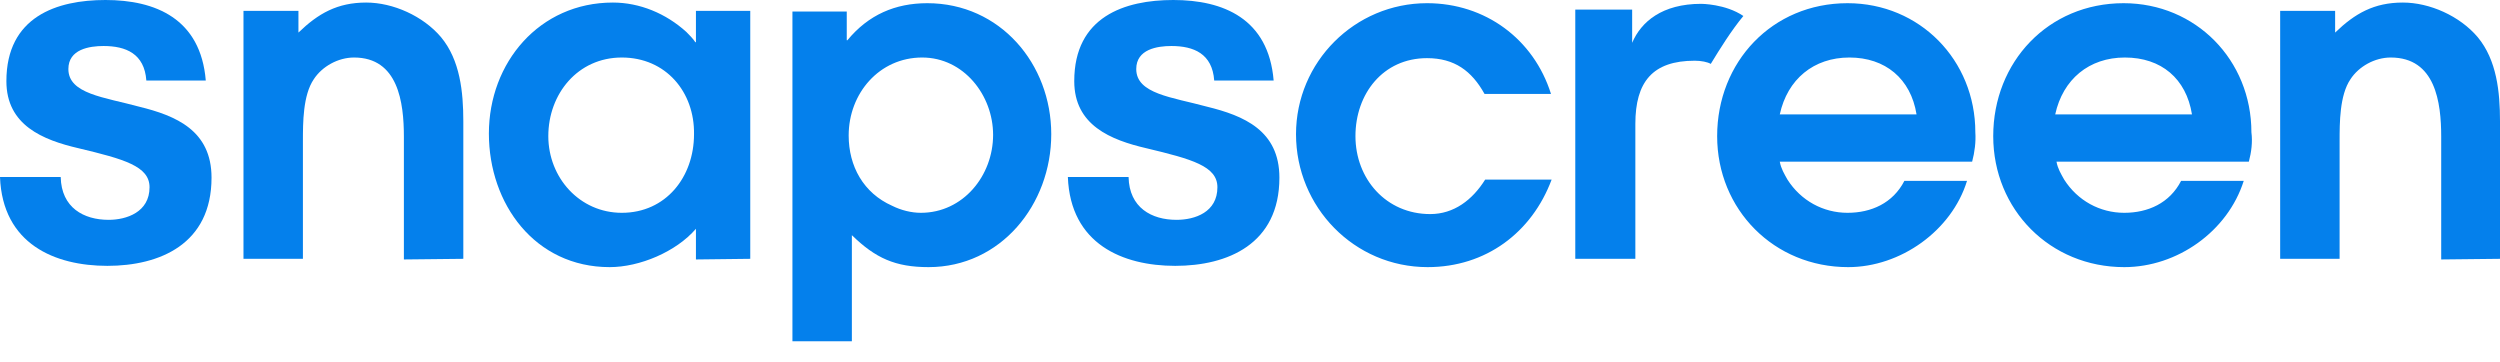 <svg version="1.1" xmlns="http://www.w3.org/2000/svg" xmlns:xlink="http://www.w3.org/1999/xlink" x="0px" y="0px"
	 viewBox="0 0 391.2 56.7" xml:space="preserve">
<path fill="#0480ec" d="M63.2,40.6V21.4C63.2,16,62.3,9,55.4,9c-2.5,0-5,1.4-6.3,3.4c-1.7,2.5-1.7,6.8-1.7,9.7v18.4h-9.3V1.7h8.6v3.4
	c3.1-3,6.1-4.7,10.6-4.7c4.2,0,8.9,2.1,11.7,5.4c3,3.6,3.5,8.6,3.5,13.2v21.5L63.2,40.6L63.2,40.6z M108.9,40.6v-4.8
	c-3.1,3.6-8.8,6-13.5,6c-11.7,0-18.9-9.9-18.9-20.9c0-11.1,7.9-20.5,19.4-20.5c4.2,0,8.3,1.7,11.5,4.6c0.4,0.4,1.1,1.1,1.4,1.6h0.1
	V1.7h8.5v38.8L108.9,40.6L108.9,40.6z M97.3,9c-6.9,0-11.5,5.7-11.5,12.3c0,6.5,4.9,12,11.5,12c6.9,0,11.3-5.6,11.3-12.3
	C108.7,14.4,104.2,9,97.3,9z M145.3,41.8c-5.2,0-8.3-1.4-12-5v16.6H124V1.8h8.5v4.5h0.1c3.3-4,7.5-5.8,12.5-5.8
	c11.4,0,19.4,9.5,19.4,20.5S156.6,41.8,145.3,41.8L145.3,41.8z M144.3,9c-6.7,0-11.5,5.6-11.5,12.2c0,4.8,2.3,9,6.8,11
	c1.4,0.7,3,1.1,4.5,1.1c6.6,0,11.3-5.8,11.3-12.2C155.4,14.9,150.8,9,144.3,9z"/>
<path fill="#0480ec" d="M223.4,41.8c-11.5,0-20.6-9.4-20.6-20.8c0-11.3,9.2-20.5,20.5-20.5c9.1,0,16.7,5.6,19.4,14.2h-10.4
	c-2-3.6-4.7-5.6-9-5.6c-6.9,0-11.2,5.6-11.2,12.2c0,6.7,4.8,12.2,11.7,12.2c3.7,0,6.6-2.2,8.6-5.4h10.4
	C239.7,36.4,232.5,41.8,223.4,41.8z M308.6,25.3h-30.1c0.2,1.1,0.7,1.9,1.2,2.8c2.1,3.3,5.6,5.2,9.4,5.2c3.7,0,7.1-1.5,8.9-5h9.8
	c-2.4,7.8-10.4,13.5-18.6,13.5c-11.6,0-20.5-9-20.5-20.5c0-11.6,8.6-20.8,20.4-20.8c11.3,0,20,8.9,20,20.2
	C309.2,22.2,309,23.8,308.6,25.3L308.6,25.3z M289.4,9c-5.6,0-9.7,3.4-10.9,8.9h21.4C299,12.3,295,9,289.4,9z M351.9,25.3h-30.1
	c0.2,1.1,0.7,1.9,1.2,2.8c2.1,3.3,5.6,5.2,9.4,5.2c3.7,0,7.1-1.5,8.9-5h9.8c-2.5,7.9-10.4,13.5-18.7,13.5c-11.6,0-20.5-9-20.5-20.5
	c0-11.6,8.6-20.8,20.4-20.8c11.3,0,20,8.9,20,20.2C352.5,22.2,352.3,23.8,351.9,25.3L351.9,25.3z M332.5,9c-5.6,0-9.7,3.4-10.9,8.9
	H343C342.1,12.3,338.2,9,332.5,9z M382,40.6V21.4C382,16,381.1,9,374.1,9c-2.5,0-5,1.4-6.3,3.4c-1.7,2.5-1.7,6.8-1.7,9.7v18.4h-9.3
	V1.7h8.6v3.4c3.1-3,6.1-4.7,10.6-4.7c4.2,0,8.9,2.1,11.7,5.4c3,3.6,3.5,8.6,3.5,13.2v21.5L382,40.6L382,40.6z M176.6,27.7
	c0.1,4.8,3.6,6.7,7.5,6.7c2.9,0,6.4-1.2,6.4-5.1c0-3.3-4-4.4-11.1-6.1c-5.6-1.3-11.3-3.6-11.3-10.5C168.1,2.6,176,0,183.6,0
	c7.8,0,14.9,2.9,15.7,12.6H190c-0.3-4.2-3.2-5.4-6.7-5.4c-2.2,0-5.5,0.5-5.5,3.6c0,3.9,5.6,4.4,11.1,5.9c5.7,1.4,11.3,3.7,11.3,11.1
	c0,10.4-8.1,13.8-16.3,13.8s-16.4-3.4-16.8-13.9L176.6,27.7L176.6,27.7z"/>
<path fill="#0480ec" d="M9.5,27.7c0.1,4.8,3.6,6.7,7.5,6.7c2.8,0,6.4-1.2,6.4-5.1c0-3.3-4-4.4-11.1-6.1C6.7,21.9,1,19.6,1,12.7
	C1,2.6,8.9,0,16.5,0c7.8,0,14.9,2.9,15.7,12.6h-9.3c-0.3-4.2-3.2-5.4-6.7-5.4c-2.2,0-5.5,0.5-5.5,3.6c0,3.9,5.6,4.4,11.1,5.9
	c5.7,1.4,11.3,3.7,11.3,11.1c0,10.4-8.1,13.8-16.3,13.8S0.4,38.2,0,27.7H9.5L9.5,27.7z"/>
<path fill="#0480ec" d="M272.8,2.5c-2.8-1.9-6.6-1.9-6.6-1.9c-6.1,0-9.4,2.8-10.8,6.1V1.5h-8.9v39h9.4V19.4c0-6.6,2.7-9.9,9.3-9.9
	c1,0,2,0.2,2.5,0.5C269.1,7.7,270.9,4.8,272.8,2.5"/>
</svg>
